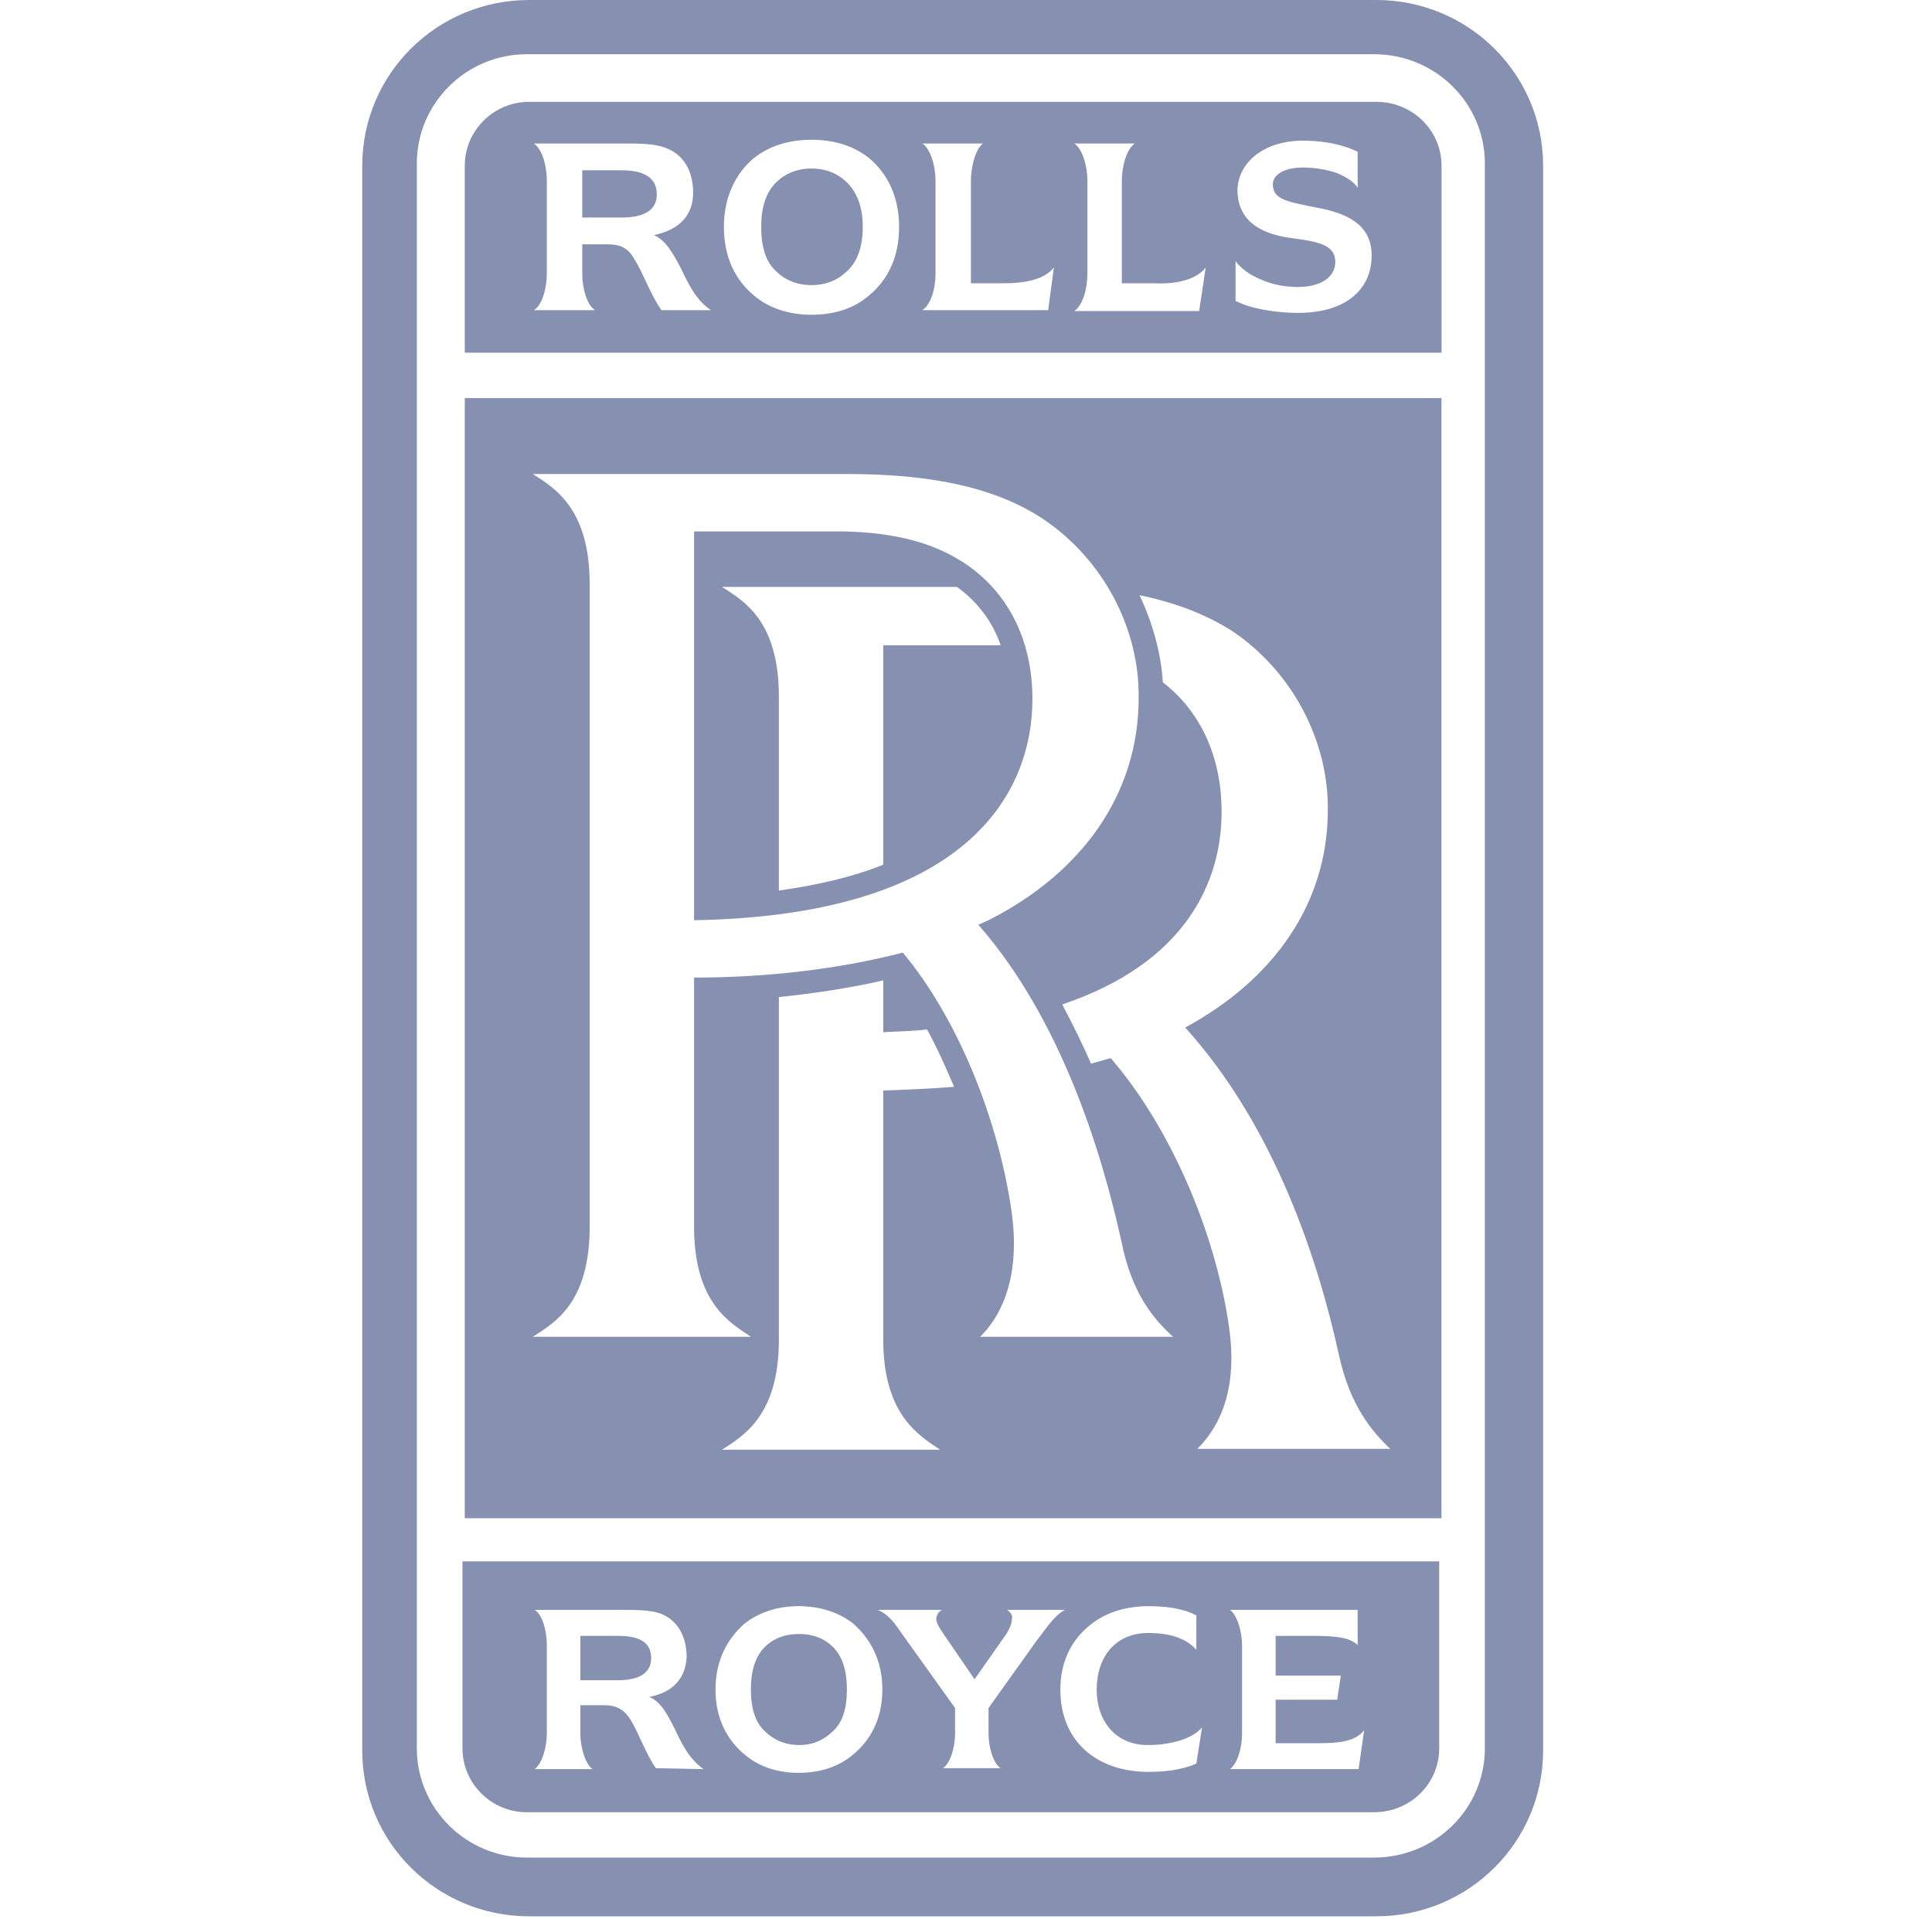 <svg width="148" height="147" viewBox="0 0 148 147" fill="none" xmlns="http://www.w3.org/2000/svg">
<path d="M105.432 0C112.495 0 118.209 5.672 118.209 12.691V134.091C118.209 141.118 112.495 146.787 105.431 146.787H40.532C33.464 146.787 27.75 141.118 27.75 134.091V12.691C27.75 5.672 33.464 0 40.532 0H105.432ZM40.356 4.153C35.712 4.153 31.931 7.911 31.931 12.52V133.92C31.931 138.532 35.713 142.288 40.356 142.288H105.255C109.966 142.288 113.747 138.532 113.747 133.92V12.52C113.747 7.911 109.966 4.153 105.255 4.153H40.356ZM35.427 119.599H110.251V133.92C110.251 136.622 108.038 138.815 105.255 138.815H40.356C37.644 138.815 35.427 136.622 35.427 133.92V119.599ZM35.604 27.015V12.691C35.604 9.998 37.821 7.801 40.532 7.801H105.431C108.215 7.801 110.428 9.998 110.428 12.691V27.015H35.604ZM35.604 30.492H110.423V116.298H35.604V30.492ZM94.649 19.999V23.047C95.864 23.682 97.859 23.968 99.433 23.968C103 23.968 105.001 22.264 105.073 19.712C105.145 17.517 103.645 16.451 101.147 15.957C98.648 15.459 97.505 15.315 97.505 14.114C97.505 13.401 98.362 12.833 99.79 12.833C100.716 12.833 101.572 12.975 102.434 13.261C103.073 13.542 103.717 13.898 104.003 14.394V11.626C103.146 11.203 101.785 10.775 99.79 10.775C96.866 10.775 94.862 12.41 94.794 14.538C94.794 16.663 96.222 17.871 98.862 18.227C100.929 18.505 102.289 18.717 102.289 20.069C102.289 21.201 101.219 21.982 99.433 21.982C98.295 21.982 97.22 21.771 96.004 21.131C95.579 20.92 94.935 20.422 94.649 19.999ZM50.313 14.891C50.313 16.168 49.243 16.663 47.602 16.663H44.604V13.045H47.602C49.243 13.045 50.313 13.542 50.313 14.891ZM52.167 20.564C51.528 19.36 51.029 18.439 50.1 18.01C52.099 17.587 53.097 16.452 53.097 14.75C53.097 13.12 52.38 11.845 51.029 11.347C50.173 10.991 49.097 10.991 47.456 10.991H40.891C41.535 11.415 41.888 12.691 41.888 13.829V20.989C41.888 22.052 41.534 23.401 40.891 23.757H45.596C44.958 23.401 44.604 22.052 44.604 20.989V18.717H46.599C47.602 18.717 48.172 19.073 48.599 19.857C49.31 20.989 49.815 22.549 50.671 23.757H54.452C53.315 22.978 52.739 21.77 52.167 20.564ZM62.165 24.11C63.947 24.11 65.453 23.612 66.591 22.617C67.951 21.487 68.876 19.782 68.876 17.373C68.876 15.036 67.951 13.261 66.591 12.124C65.453 11.203 63.947 10.705 62.165 10.705C60.379 10.705 58.882 11.203 57.735 12.124C56.384 13.261 55.454 15.036 55.454 17.373C55.454 19.782 56.384 21.487 57.735 22.617C58.882 23.612 60.451 24.11 62.165 24.11ZM59.454 20.778C58.67 20.068 58.312 18.936 58.312 17.373C58.312 15.882 58.67 14.75 59.454 13.97C60.093 13.331 61.023 12.908 62.165 12.908C63.308 12.908 64.237 13.331 64.877 13.97C65.666 14.749 66.092 15.882 66.092 17.373C66.092 18.936 65.666 20.068 64.877 20.778C64.237 21.417 63.308 21.84 62.165 21.84C61.023 21.84 60.093 21.417 59.454 20.778ZM80.729 20.491C80.012 21.417 78.516 21.699 76.875 21.699H74.376V13.829C74.376 12.764 74.73 11.415 75.301 10.991H70.663C71.301 11.415 71.665 12.764 71.665 13.829V20.989C71.665 22.126 71.301 23.329 70.663 23.757H80.297L80.729 20.491ZM92.363 20.491C91.647 21.417 90.151 21.77 88.509 21.699H85.939V13.829C85.939 12.764 86.292 11.415 86.94 10.991H82.298C82.936 11.415 83.299 12.764 83.299 13.829V20.989C83.299 22.126 82.936 23.401 82.298 23.824H91.86L92.363 20.491ZM67.661 102.611V83.534C69.515 83.466 71.302 83.394 73.089 83.249C72.444 81.759 71.8 80.273 71.016 78.854C69.946 78.993 68.809 78.993 67.661 79.066V75.098C65.162 75.665 62.451 76.089 59.667 76.373V102.611C59.667 108.42 56.951 109.983 55.31 111.046H72.014C70.45 109.983 67.661 108.42 67.661 102.611ZM106.501 110.979C105.146 109.699 103.426 107.714 102.575 103.818C101.005 96.653 97.718 86.37 90.795 78.71C97.578 75.026 101.717 69.207 101.717 62.051C101.785 56.942 99.146 51.556 94.435 48.365C92.436 47.083 90.082 46.162 87.294 45.594C88.296 47.723 88.936 49.992 89.08 52.265C92.005 54.53 93.579 58.007 93.579 62.19C93.579 67.509 90.867 73.747 81.373 76.939C82.152 78.426 82.936 79.989 83.58 81.475C84.084 81.336 84.582 81.195 85.086 81.051C89.511 86.159 93.075 94.171 94.145 101.615C94.934 107.006 93.007 109.699 91.725 110.979H106.501ZM53.169 70.487V40.706H64.518C68.662 40.776 71.733 41.627 74.159 43.325C77.368 45.594 79.088 49.211 79.088 53.539C79.088 60.839 74.013 70.131 53.169 70.487ZM89.865 102.395C88.436 101.12 86.728 99.133 85.938 95.234C84.369 88.073 81.227 78.003 74.947 70.837C75.228 70.698 75.446 70.626 75.727 70.487C82.869 66.869 87.226 60.839 87.226 53.465C87.294 48.29 84.651 42.971 79.944 39.78C76.23 37.299 71.234 36.308 64.877 36.308H40.818C42.459 37.371 45.171 38.929 45.171 44.743V93.96C45.171 99.841 42.459 101.332 40.818 102.395L57.522 102.395C55.953 101.332 53.169 99.841 53.169 93.96V74.882C59.023 74.882 64.518 74.171 69.157 72.968C73.374 78.003 76.516 85.804 77.514 92.964C78.225 98.36 76.371 101.121 75.088 102.395H89.865ZM67.661 66.235V49.428H76.657C76.019 47.581 74.87 46.092 73.306 44.955H55.309C56.951 46.02 59.667 47.511 59.667 53.395V68.216C62.664 67.793 65.375 67.159 67.661 66.235ZM84.011 129.416C84.011 126.935 85.44 125.089 87.938 125.089C89.724 125.089 90.867 125.517 91.647 126.368V123.742C91.007 123.386 89.865 123.03 88.011 123.03C86.079 123.03 84.51 123.598 83.368 124.593C82.084 125.656 81.227 127.291 81.227 129.416C81.227 133.384 84.012 135.726 88.011 135.726C89.865 135.726 91.008 135.37 91.647 135.091L92.078 132.322C91.366 133.172 89.724 133.668 87.938 133.668C85.44 133.668 84.011 131.821 84.011 129.416ZM49.882 127.003C49.882 128.209 48.885 128.705 47.316 128.705H44.459V125.305H47.316C48.885 125.305 49.882 125.728 49.882 127.003ZM51.669 132.393C51.097 131.259 50.598 130.335 49.741 129.984C51.601 129.628 52.525 128.493 52.598 126.935C52.598 125.305 51.886 124.097 50.598 123.598C49.814 123.314 48.743 123.314 47.17 123.314H40.959C41.535 123.67 41.889 124.877 41.889 126.006V132.821C41.889 133.812 41.535 135.091 40.959 135.514H45.384C44.818 135.09 44.459 133.811 44.459 132.821V130.619H46.314C47.316 130.619 47.882 131.042 48.318 131.753C48.957 132.821 49.456 134.302 50.24 135.441L53.886 135.514C52.739 134.668 52.244 133.596 51.669 132.393ZM61.168 135.799C62.877 135.799 64.305 135.303 65.375 134.379C66.658 133.317 67.593 131.682 67.593 129.416C67.593 127.147 66.659 125.517 65.375 124.377C64.305 123.53 62.877 123.03 61.168 123.03C59.522 123.03 58.093 123.53 57.023 124.377C55.74 125.517 54.81 127.147 54.81 129.416C54.81 131.682 55.74 133.317 57.023 134.379C58.094 135.303 59.522 135.799 61.168 135.799ZM58.592 132.61C57.88 131.965 57.522 130.902 57.522 129.416C57.522 127.926 57.88 126.868 58.592 126.151C59.236 125.517 60.093 125.161 61.236 125.161C62.306 125.161 63.163 125.517 63.807 126.151C64.518 126.868 64.877 127.926 64.877 129.416C64.877 130.902 64.519 131.965 63.807 132.61C63.163 133.244 62.306 133.668 61.236 133.668C60.093 133.668 59.236 133.245 58.592 132.61ZM77.155 123.314C77.446 123.53 77.586 123.741 77.514 124.021C77.514 124.309 77.368 124.732 77.088 125.161L74.657 128.632L72.231 125.088C71.946 124.665 71.665 124.242 71.733 123.882C71.8 123.67 71.878 123.458 72.159 123.314H67.234C68.087 123.67 68.517 124.309 69.157 125.232L73.161 130.83V132.821C73.161 133.812 72.803 135.091 72.231 135.442H76.656C76.085 135.091 75.727 133.812 75.727 132.821V130.83L79.372 125.727C79.944 125.021 80.729 123.741 81.585 123.313L77.155 123.314ZM100.861 133.528H97.718V130.196H102.434L102.715 128.349H97.718V125.305H100.502C102.076 125.305 103.359 125.372 104.003 126.007V123.314H94.222C94.794 123.742 95.147 125.021 95.147 126.007V132.822C95.147 133.88 94.794 135.091 94.222 135.514H104.075L104.501 132.532C103.785 133.456 102.435 133.528 100.861 133.528Z" fill="#8690B1"/>
</svg>
